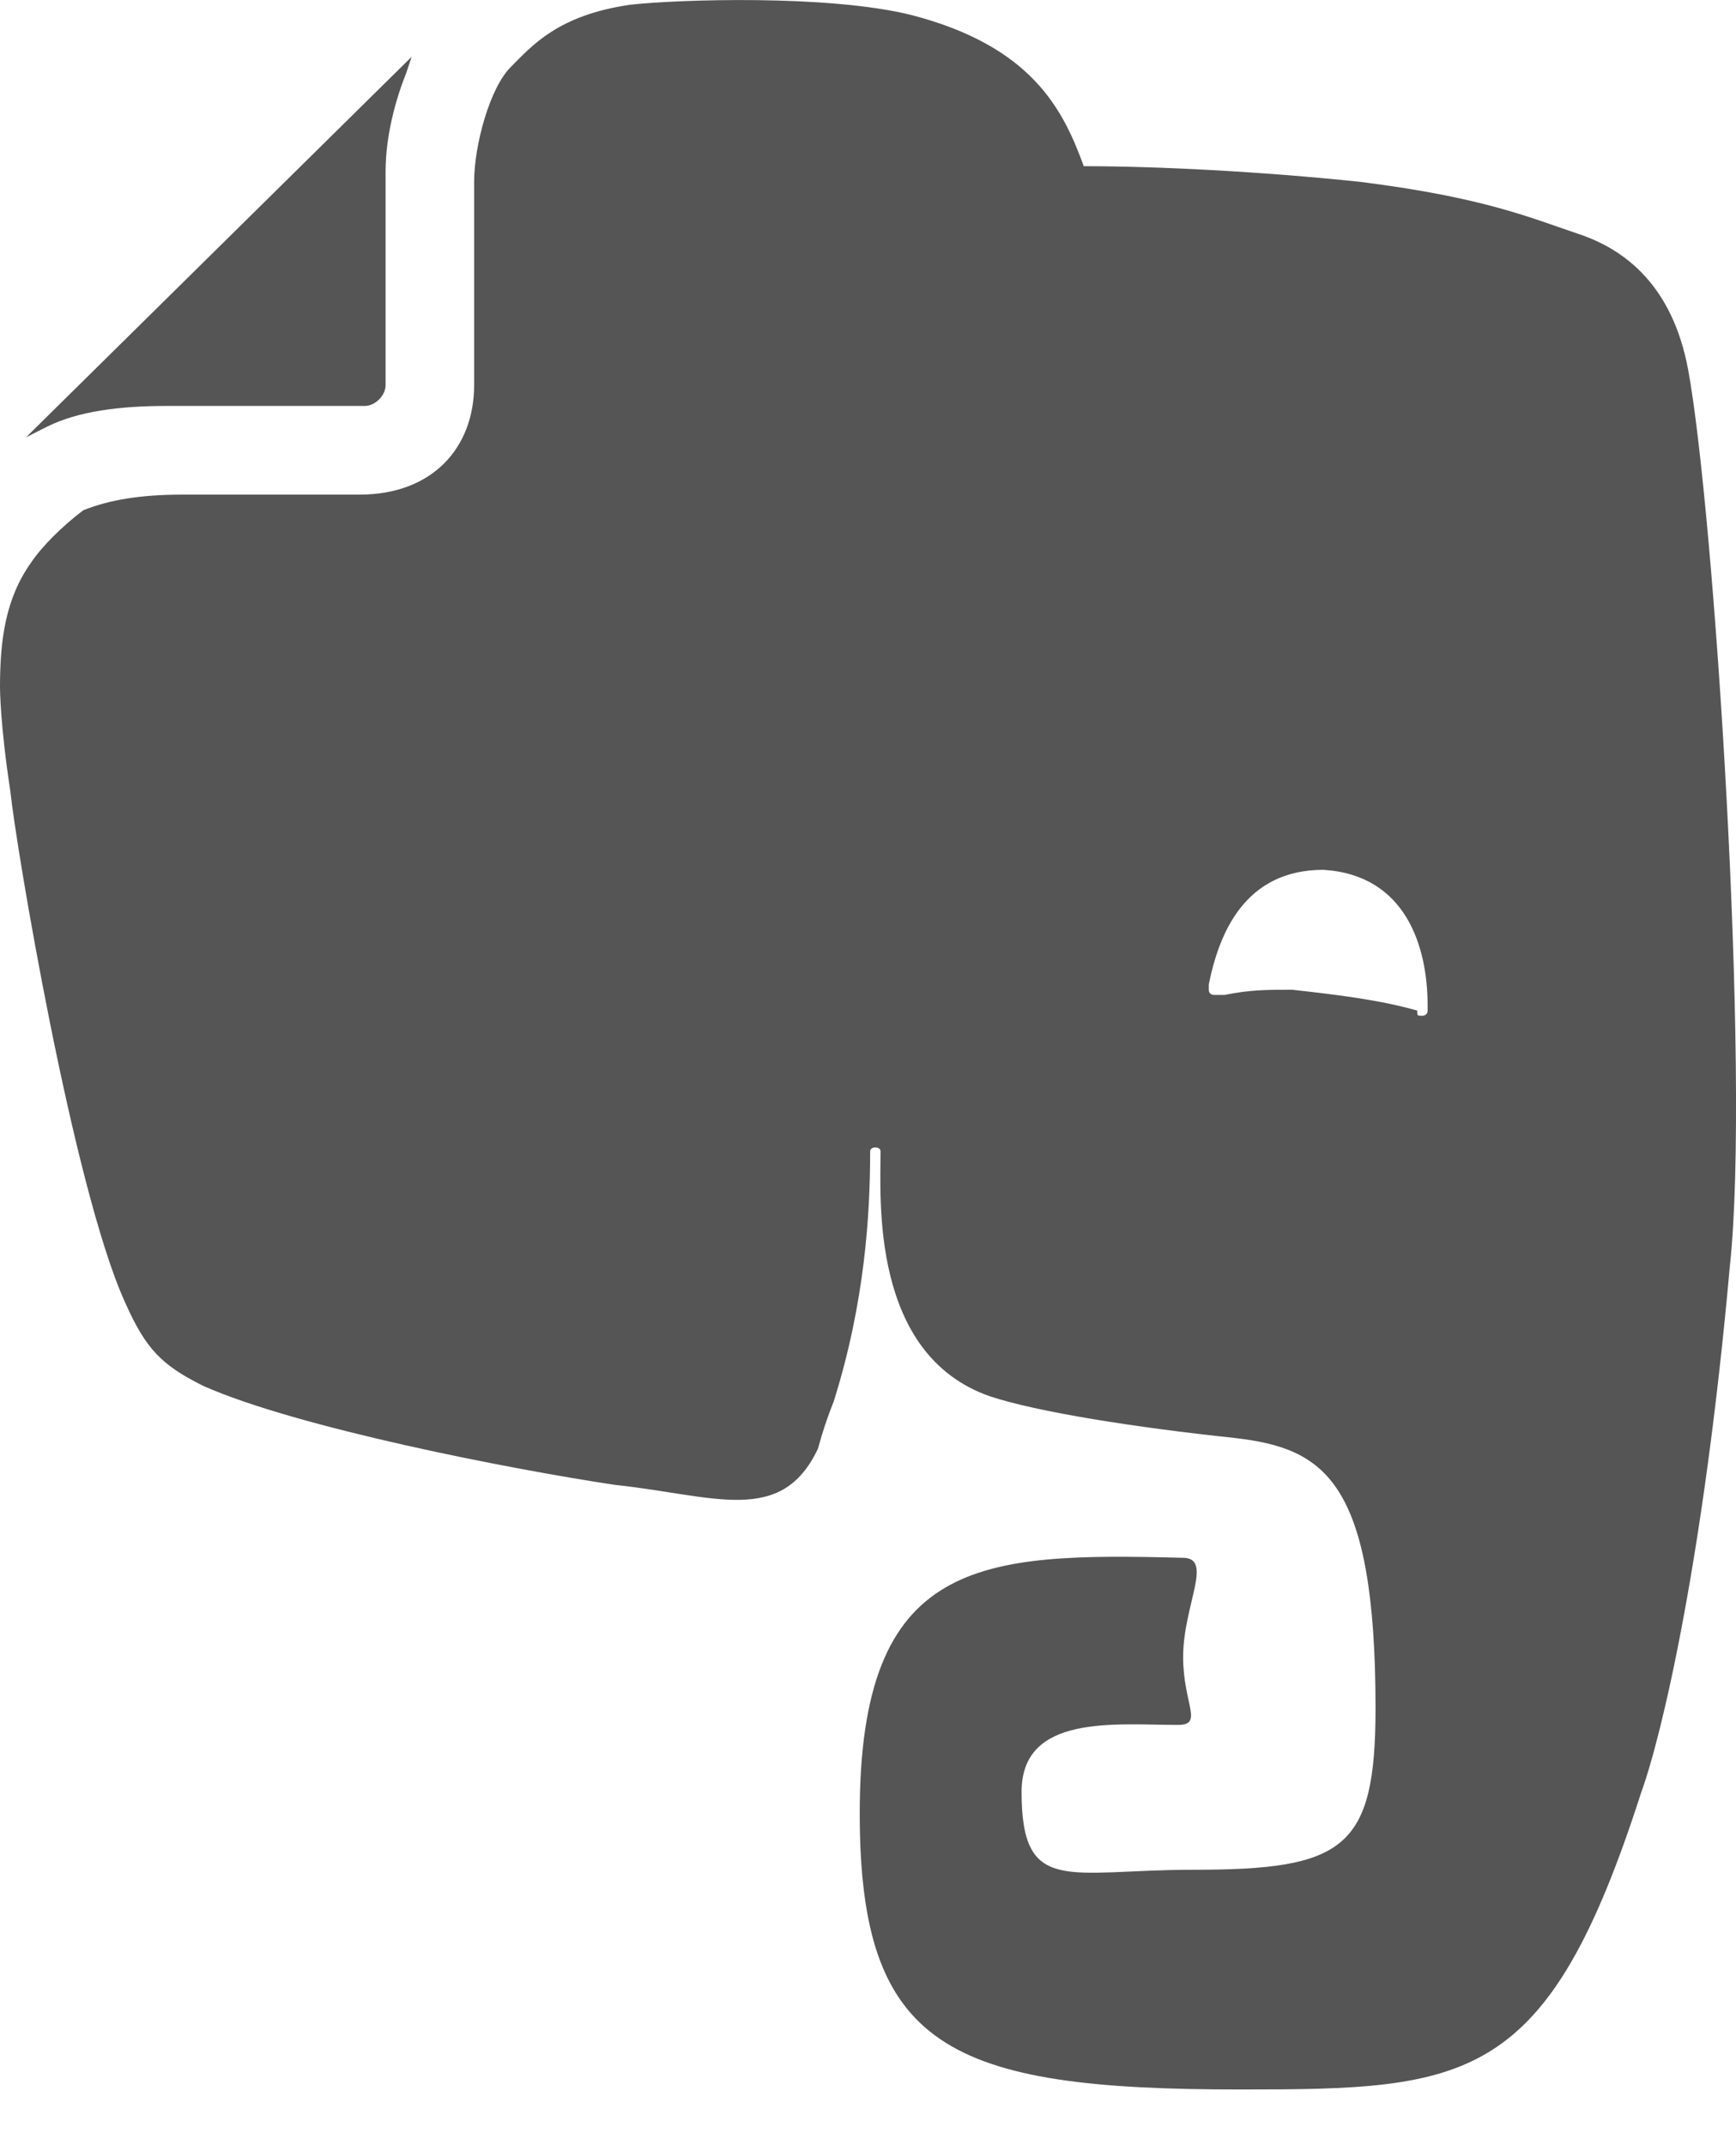 <?xml version="1.0" encoding="UTF-8" standalone="no"?>
<svg width="17px" height="21px" viewBox="0 0 17 21" version="1.1" xmlns="http://www.w3.org/2000/svg" xmlns:xlink="http://www.w3.org/1999/xlink">
    <!-- Generator: Sketch 42 (36781) - http://www.bohemiancoding.com/sketch -->
    <title>evernote</title>
    <desc>Created with Sketch.</desc>
    <defs></defs>
    <g id="Symbols" stroke="none" stroke-width="1" fill="none" fill-rule="evenodd">
        <g id="evernote" transform="translate(-10, -9)">
            <circle id="Oval" cx="19" cy="19" r="19"></circle>
            <path d="M11.633,12.974 L13.572,12.974 C13.674,12.974 13.776,12.872 13.776,12.77 L13.776,10.678 C13.776,10.321 13.878,9.964 13.98,9.709 L14.031,9.556 L10.255,13.281 C10.357,13.229 10.459,13.178 10.459,13.178 C10.765,13.025 11.174,12.974 11.633,12.974 L11.633,12.974 Z M25.46,11.291 C25.001,11.138 24.541,10.933 23.317,10.78 C22.347,10.678 21.327,10.627 20.613,10.627 C20.409,10.066 20.102,9.454 18.929,9.148 C18.113,8.944 16.633,8.995 16.174,9.046 C15.459,9.148 15.204,9.454 15,9.658 C14.796,9.862 14.643,10.423 14.643,10.78 L14.643,11.903 L14.643,12.77 C14.643,13.383 14.235,13.842 13.521,13.842 L11.786,13.842 C11.378,13.842 11.071,13.893 10.816,13.995 C10.612,14.148 10.408,14.352 10.306,14.505 C10.051,14.862 10,15.27 10,15.73 C10,15.73 10,16.087 10.102,16.75 C10.153,17.26 10.714,20.628 11.225,21.75 C11.429,22.209 11.582,22.363 11.99,22.567 C12.908,22.975 15,23.383 16.021,23.536 C16.99,23.638 17.653,23.944 18.011,23.179 C18.011,23.179 18.062,22.975 18.164,22.72 C18.47,21.75 18.521,20.883 18.521,20.271 C18.521,20.22 18.623,20.22 18.623,20.271 C18.623,20.73 18.521,22.261 19.694,22.669 C20.154,22.822 21.123,22.975 22.092,23.077 C22.96,23.179 23.47,23.478 23.47,25.723 C23.47,27.1 23.164,27.304 21.684,27.304 C20.459,27.304 20.004,27.562 20.004,26.541 C20.004,25.776 20.922,25.886 21.535,25.886 C21.79,25.886 21.586,25.682 21.586,25.222 C21.586,24.712 21.888,24.25 21.582,24.25 C19.592,24.199 18.419,24.25 18.419,26.75 C18.419,29.047 19.286,29.455 22.143,29.455 C24.388,29.455 25.154,29.404 26.072,26.546 C26.276,25.985 26.684,24.25 26.94,21.393 C27.144,19.505 26.786,13.995 26.531,12.617 C26.378,11.801 25.919,11.444 25.46,11.291 Z M22.654,18.689 C22.399,18.689 22.245,18.689 21.99,18.74 L21.888,18.74 C21.888,18.74 21.837,18.74 21.837,18.689 L21.837,18.638 C21.939,18.128 22.194,17.515 22.96,17.515 C23.776,17.566 23.98,18.281 23.98,18.842 L23.98,18.893 C23.98,18.944 23.929,18.944 23.929,18.944 C23.878,18.944 23.878,18.944 23.878,18.893 C23.521,18.791 23.113,18.74 22.654,18.689 L22.654,18.689 Z" id="Shape" fill="#555555"></path>
        </g>
    </g>
</svg>